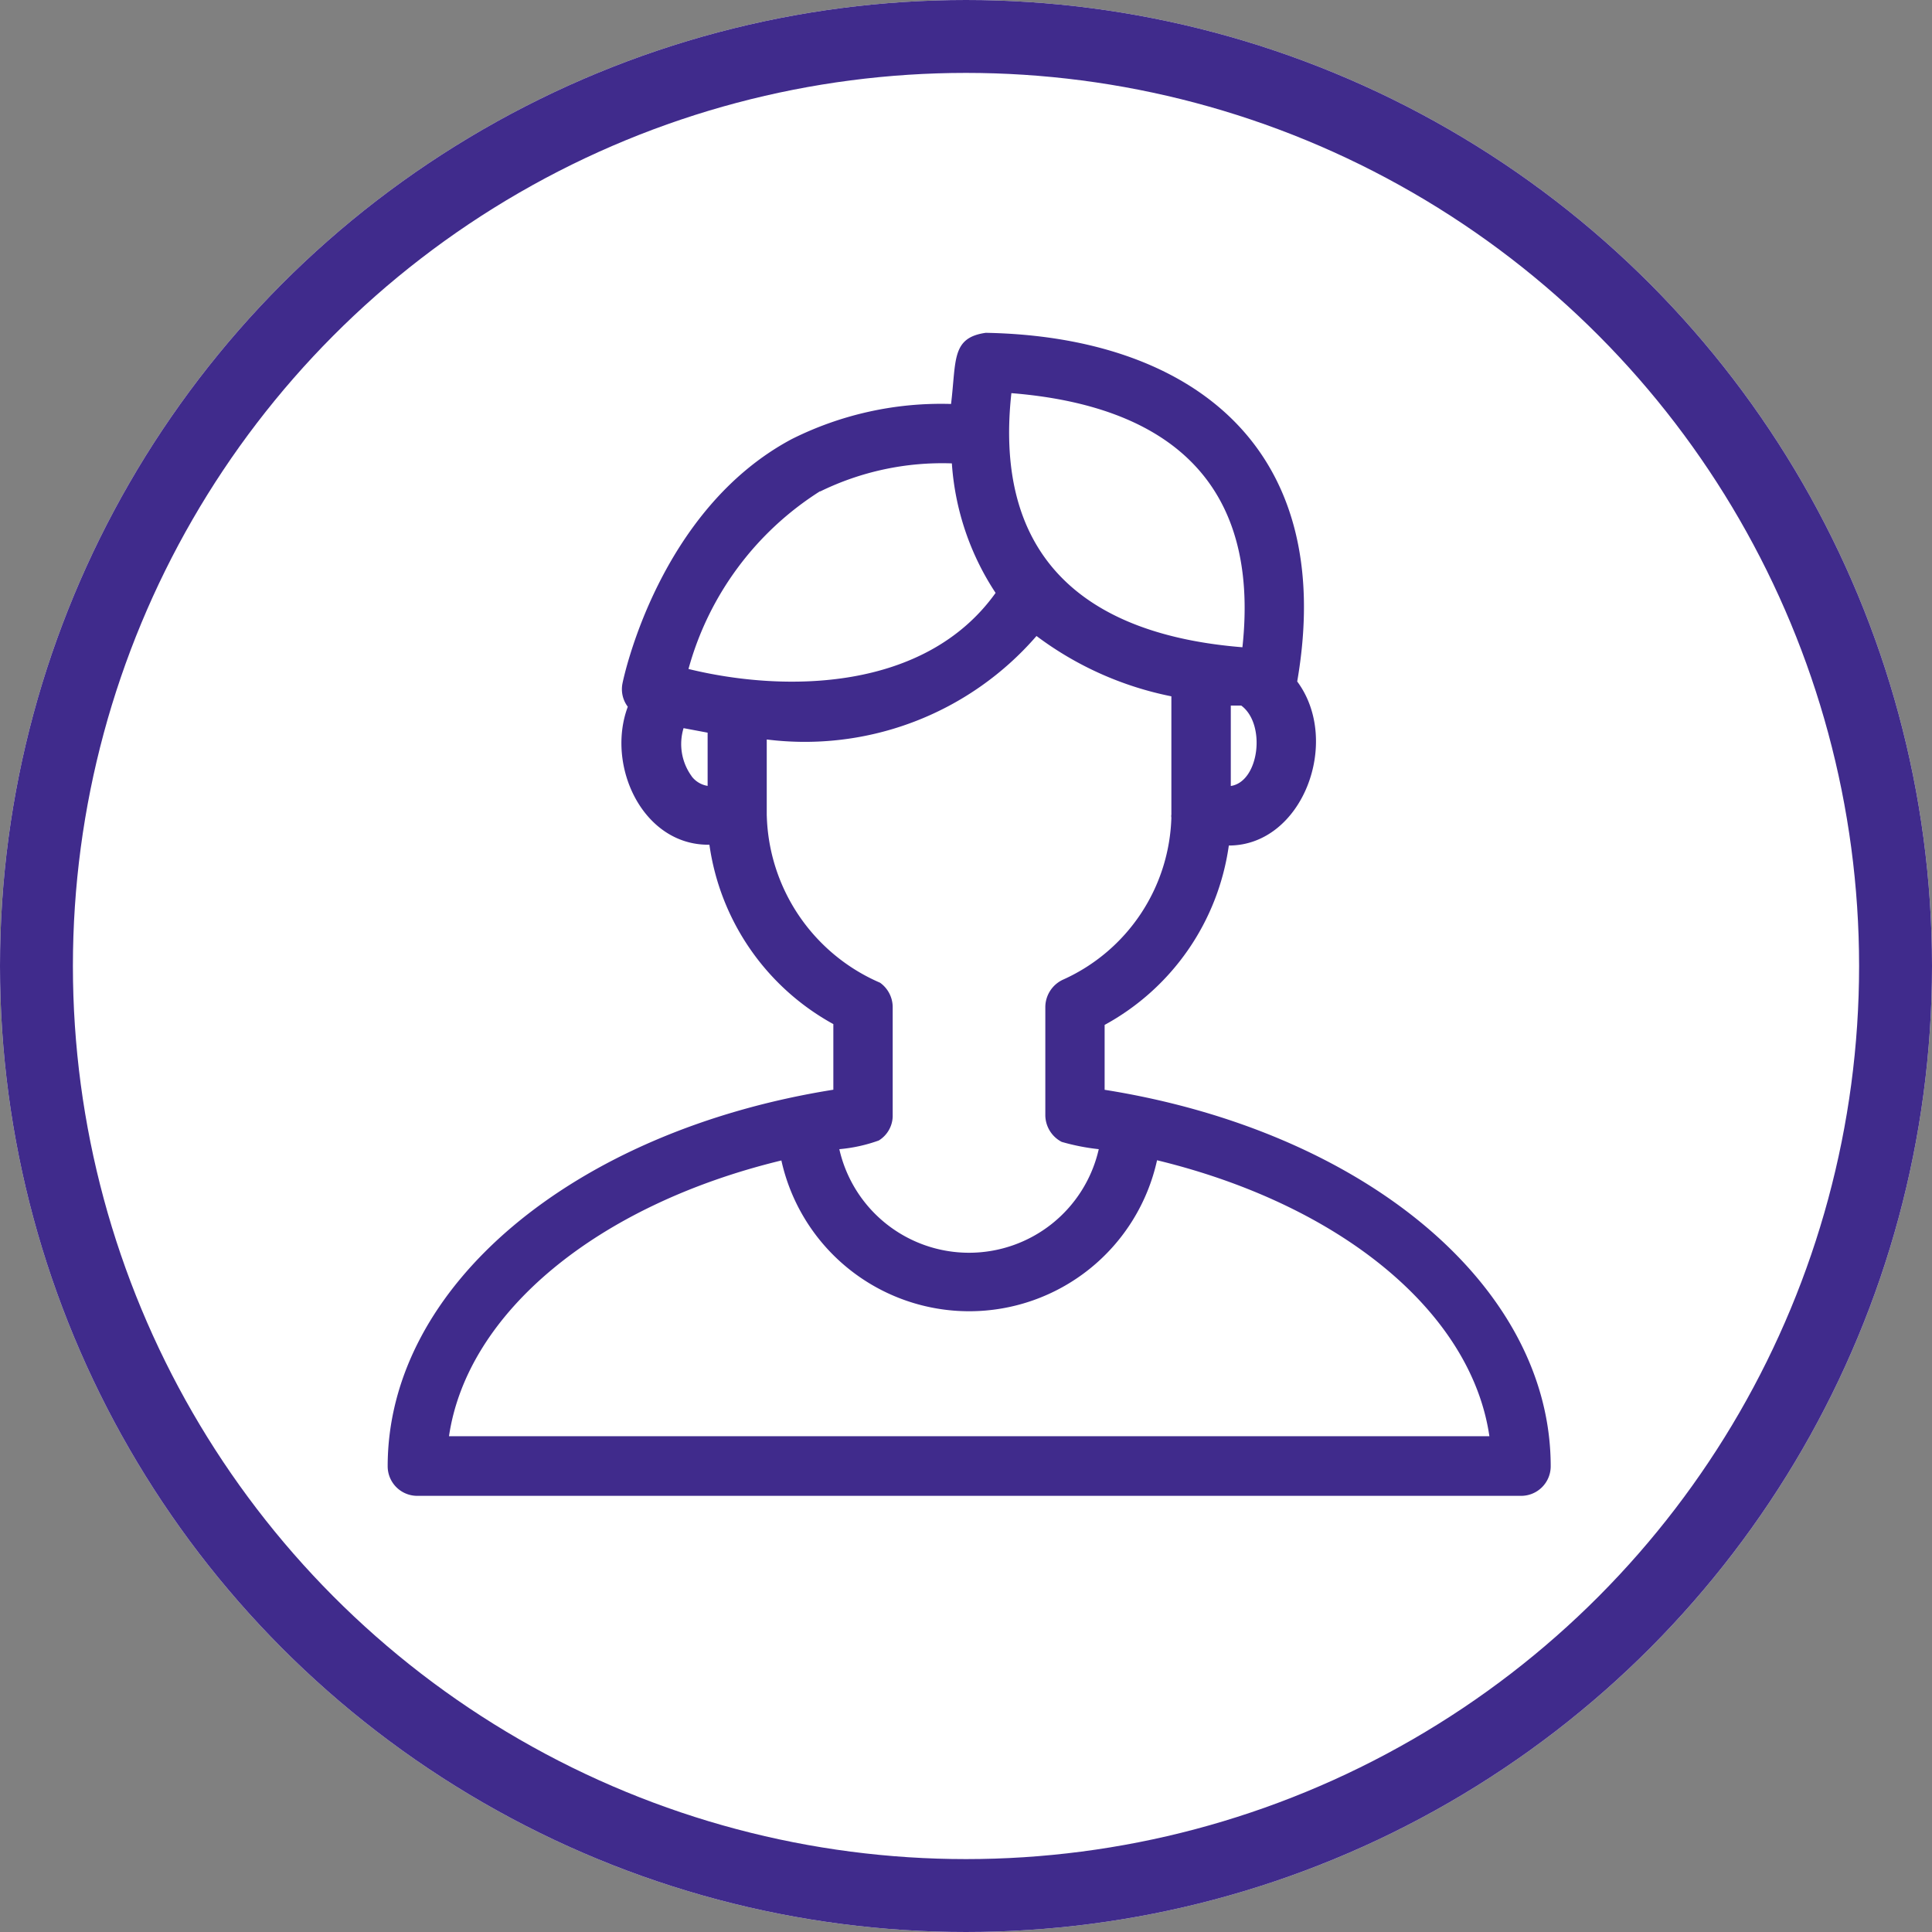 <svg xmlns="http://www.w3.org/2000/svg" width="53" height="53" viewBox="0 0 53 53"><rect x="0" y="0" width="53" height="53" fill="#808080" stroke="none"/><g transform="translate(-28 -804)"><g transform="translate(28 804)" fill="#fff" stroke="#402b8c" stroke-width="2"><circle cx="26.5" cy="26.5" r="26.5" stroke="none"/><circle cx="26.5" cy="26.5" r="25.5" fill="none"/></g><g transform="translate(38.635 813.13)"><path d="M22.168,23.266V21.486a6.657,6.657,0,0,0,3.407-4.921c2.028,0,3.093-2.861,1.876-4.5C28.576,5.545,24.428,2.6,18.907,2.5c-.946.135-.806.752-.952,1.952a9.144,9.144,0,0,0-4.369.963C9.952,7.351,8.978,11.931,8.941,12.12a.8.8,0,0,0,.146.638c-.606,1.622.416,3.812,2.239,3.785a6.678,6.678,0,0,0,3.4,4.921v1.8C7.6,24.4,2.5,28.657,2.5,33.594a.811.811,0,0,0,.811.811H33.594a.811.811,0,0,0,.811-.811C34.405,28.657,29.3,24.4,22.168,23.266Zm3.461-8.333V12.726h.287C26.6,13.229,26.413,14.813,25.629,14.932ZM19.61,4.155c4.25.341,6.835,2.4,6.338,6.971C21.7,10.785,19.107,8.719,19.61,4.155Zm-5.251,2.7a7.609,7.609,0,0,1,3.618-.773,7.344,7.344,0,0,0,1.2,3.553c-1.931,2.7-5.77,2.736-8.425,2.087a8.4,8.4,0,0,1,3.612-4.878Zm-3.52,7.809a1.5,1.5,0,0,1-.222-1.319l.66.124v1.46A.687.687,0,0,1,10.839,14.667Zm2.06,1.082V13.656a8.406,8.406,0,0,0,7.4-2.839,9.15,9.15,0,0,0,3.7,1.655v3.245a.205.205,0,0,0,0,.081,5.035,5.035,0,0,1-2.958,4.44.833.833,0,0,0-.5.752v2.98a.833.833,0,0,0,.449.725,5.948,5.948,0,0,0,1.017.2,3.649,3.649,0,0,1-7.117,0,4.294,4.294,0,0,0,1.082-.238A.8.8,0,0,0,16.354,24V20.989a.827.827,0,0,0-.346-.66A5.143,5.143,0,0,1,12.9,15.749Zm.4,9.453a5.277,5.277,0,0,0,10.307,0c5.04,1.222,8.62,4.164,9.117,7.571H4.182c.5-3.4,4.077-6.343,9.117-7.565Z" transform="translate(-2.5 -2.5)" fill="#402b8c"/></g></g></svg>